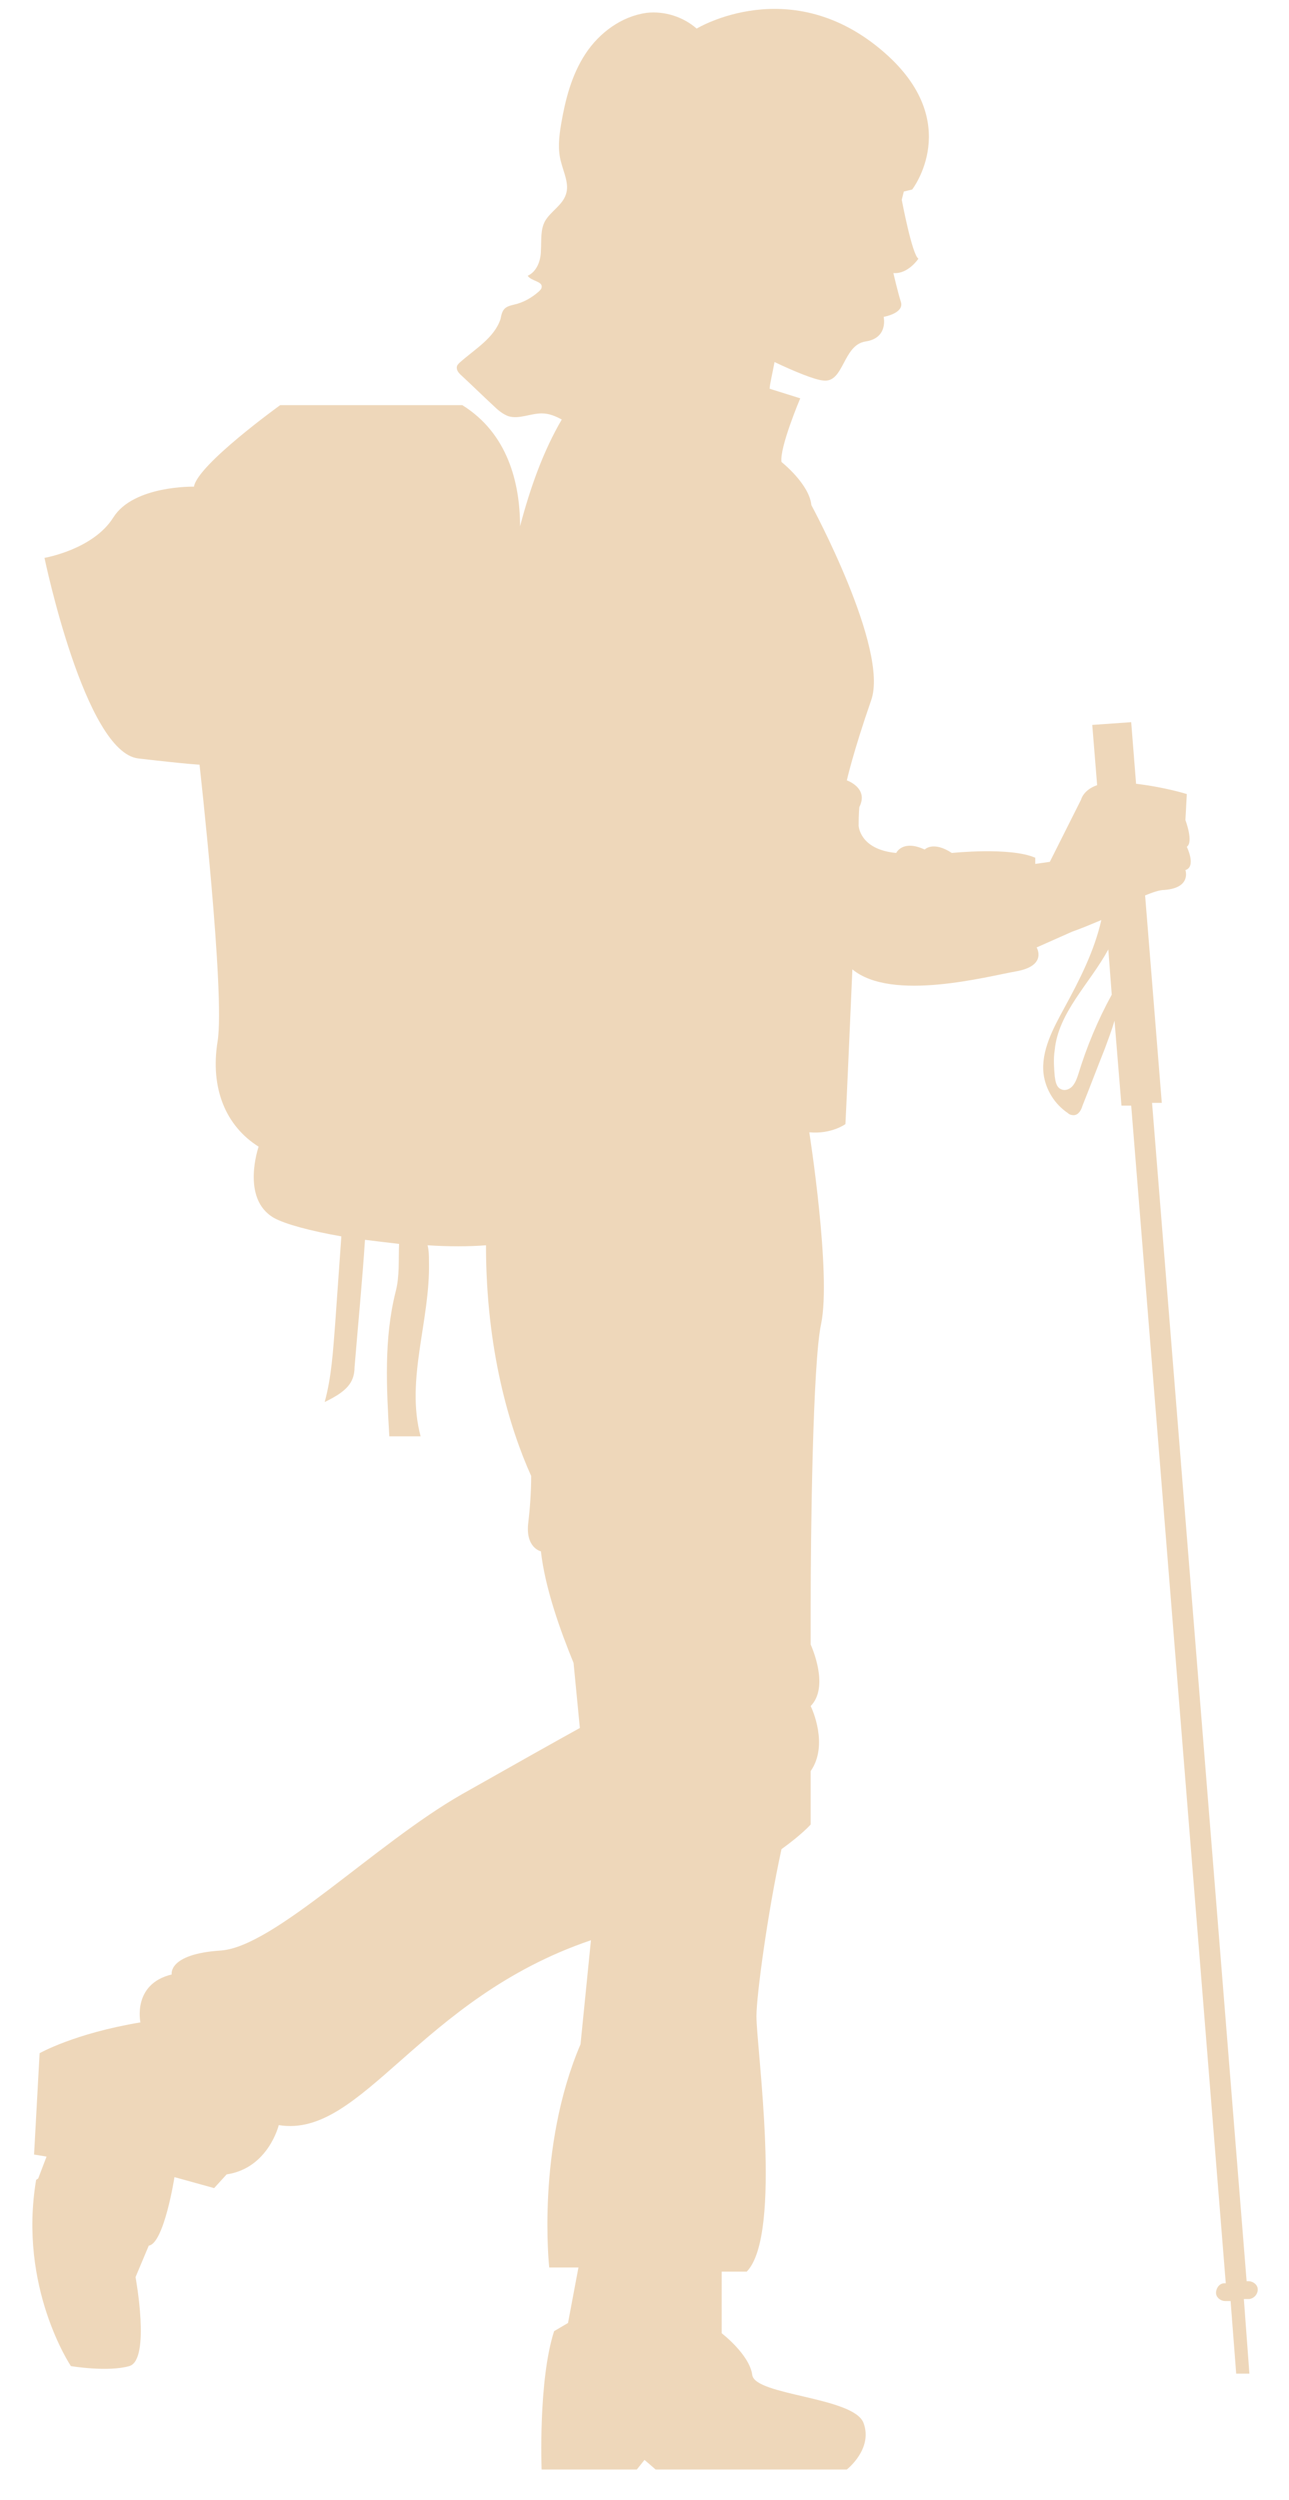 <svg width="33" height="64" viewBox="0 0 33 64" fill="none" xmlns="http://www.w3.org/2000/svg">
<g clip-path="url(#clip0_9_21)">
<path d="M0.925 55.799C0.462 58.551 1.815 60.566 1.815 60.566C1.815 60.566 2.758 60.724 3.31 60.566C3.862 60.408 3.47 58.288 3.47 58.288L3.809 57.482C4.2 57.429 4.467 55.729 4.467 55.729L5.482 56.01L5.802 55.659C6.87 55.501 7.137 54.397 7.137 54.397C9.273 54.748 10.733 51.155 15.129 49.665L14.862 52.329C13.723 54.993 14.061 58.042 14.061 58.042H14.809L14.542 59.462L14.186 59.672C13.777 60.934 13.866 63.213 13.866 63.213H16.304L16.5 62.967L16.785 63.213H21.68C21.68 63.213 22.356 62.687 22.107 62.021C21.858 61.355 19.33 61.32 19.259 60.794C19.188 60.268 18.476 59.725 18.476 59.725V58.148H19.117C20.042 57.201 19.366 52.434 19.366 51.61C19.366 51.085 19.651 48.964 20.007 47.334C20.541 46.949 20.754 46.703 20.754 46.703V45.336C21.217 44.67 20.79 43.741 20.754 43.671C21.235 43.18 20.79 42.181 20.754 42.094V41.147C20.754 39.219 20.808 34.873 21.021 33.892C21.288 32.612 20.719 28.984 20.719 28.984C21.288 29.037 21.644 28.774 21.644 28.774C21.68 28.073 21.751 26.425 21.822 24.813C22.837 25.654 25.293 24.988 26.005 24.866C26.824 24.725 26.539 24.252 26.539 24.252L27.447 23.849C27.696 23.761 27.945 23.656 28.195 23.551C28.017 24.34 27.643 25.076 27.251 25.794C26.966 26.32 26.646 26.898 26.717 27.494C26.771 27.898 27.002 28.266 27.34 28.493C27.376 28.529 27.429 28.546 27.483 28.546C27.607 28.546 27.678 28.423 27.714 28.301C27.91 27.81 28.088 27.337 28.284 26.846C28.373 26.601 28.462 26.373 28.533 26.127L28.711 28.301H28.96C28.96 28.283 31.381 58.446 31.381 58.446H31.345C31.221 58.446 31.132 58.568 31.132 58.691C31.132 58.814 31.256 58.901 31.363 58.901H31.505L31.648 60.759H31.986C31.986 60.742 31.844 58.849 31.844 58.849H31.986C32.111 58.831 32.2 58.726 32.2 58.603C32.2 58.481 32.075 58.393 31.968 58.393H31.826H31.915L29.494 28.23H29.743C29.743 28.213 29.316 22.92 29.316 22.92C29.494 22.85 29.672 22.78 29.814 22.78C30.509 22.727 30.348 22.272 30.348 22.272C30.633 22.184 30.384 21.676 30.384 21.676C30.562 21.553 30.348 20.992 30.348 20.992L30.384 20.326C30.384 20.326 29.832 20.151 29.085 20.063L28.96 18.486L27.963 18.556L28.088 20.098C27.732 20.221 27.678 20.466 27.678 20.466L26.877 22.061L26.504 22.114V21.956C25.863 21.676 24.368 21.834 24.368 21.834C23.887 21.518 23.673 21.746 23.673 21.746C23.104 21.483 22.944 21.834 22.944 21.834C22 21.746 21.982 21.132 21.982 21.132C21.982 20.834 22 20.659 22 20.659C22.249 20.169 21.68 19.976 21.68 19.976C21.68 19.976 21.84 19.257 22.303 17.925C22.766 16.611 20.772 12.93 20.772 12.93C20.719 12.387 20.007 11.826 20.007 11.826C19.953 11.458 20.487 10.196 20.487 10.196L19.704 9.951C19.704 9.846 19.775 9.565 19.829 9.267C20.345 9.513 20.861 9.723 21.075 9.74C21.609 9.811 21.573 8.829 22.16 8.741C22.748 8.654 22.623 8.111 22.623 8.111C22.623 8.111 23.139 8.023 23.068 7.742C22.979 7.462 22.872 6.989 22.872 6.989C23.246 7.024 23.513 6.621 23.513 6.621C23.353 6.533 23.086 5.114 23.086 5.114C23.104 5.043 23.122 4.973 23.139 4.903L23.353 4.851C23.353 4.851 24.688 3.133 22.641 1.345C20.256 -0.74 17.835 0.732 17.835 0.732C17.497 0.434 17.016 0.276 16.553 0.329C15.913 0.417 15.343 0.837 14.987 1.38C14.631 1.924 14.471 2.555 14.364 3.186C14.311 3.501 14.275 3.834 14.364 4.15C14.435 4.43 14.578 4.71 14.489 4.973C14.4 5.254 14.097 5.411 13.955 5.657C13.83 5.885 13.866 6.148 13.848 6.41C13.848 6.673 13.741 6.954 13.51 7.059C13.599 7.199 13.901 7.199 13.866 7.357C13.866 7.392 13.83 7.427 13.794 7.462C13.616 7.62 13.403 7.742 13.171 7.795C13.1 7.813 13.011 7.83 12.94 7.883C12.851 7.953 12.833 8.075 12.815 8.163C12.655 8.654 12.157 8.934 11.765 9.285C11.73 9.32 11.694 9.355 11.694 9.407C11.694 9.478 11.73 9.53 11.783 9.583C12.068 9.846 12.353 10.126 12.637 10.389C12.744 10.494 12.869 10.599 13.011 10.652C13.278 10.739 13.581 10.582 13.866 10.582C14.061 10.582 14.222 10.652 14.382 10.739C13.919 11.528 13.581 12.457 13.314 13.473C13.314 12.352 12.993 11.09 11.836 10.371H7.173C7.173 10.371 5.055 11.896 4.966 12.457C4.966 12.457 3.417 12.422 2.901 13.246C2.385 14.069 1.139 14.28 1.139 14.28C1.139 14.28 2.171 19.257 3.542 19.415C4.912 19.573 5.108 19.573 5.108 19.573C5.108 19.573 5.767 25.444 5.571 26.653C5.375 27.863 5.784 28.826 6.621 29.352C6.621 29.352 6.158 30.684 7.013 31.175C7.297 31.333 7.938 31.508 8.739 31.648C8.686 32.402 8.632 33.155 8.579 33.909C8.526 34.575 8.49 35.241 8.312 35.889C8.597 35.749 8.917 35.574 9.024 35.294C9.06 35.206 9.077 35.101 9.077 34.996C9.166 33.909 9.273 32.822 9.344 31.736C9.629 31.771 9.914 31.806 10.217 31.841C10.199 32.261 10.234 32.665 10.128 33.068C9.825 34.277 9.896 35.521 9.967 36.766C10.234 36.766 10.501 36.766 10.768 36.766C10.377 35.311 11.018 33.804 10.982 32.297C10.982 32.156 10.982 32.016 10.946 31.876C11.48 31.911 11.997 31.911 12.442 31.876C12.442 34.557 13.047 36.556 13.599 37.782C13.599 38.203 13.563 38.659 13.527 38.956C13.438 39.623 13.848 39.71 13.848 39.71C13.955 40.657 14.346 41.743 14.684 42.567L14.845 44.232C14.275 44.547 13.243 45.126 11.819 45.932C9.611 47.194 7.03 49.823 5.66 49.928C4.289 50.016 4.396 50.541 4.396 50.541C3.381 50.787 3.595 51.768 3.595 51.768C1.904 52.049 1.014 52.557 1.014 52.557L0.872 55.151L1.192 55.203L0.978 55.764L0.925 55.799ZM28.373 24.287L28.462 25.461C28.106 26.11 27.821 26.793 27.607 27.494C27.572 27.6 27.536 27.705 27.465 27.792C27.394 27.88 27.269 27.933 27.162 27.88C27.038 27.827 27.02 27.67 27.002 27.547C26.984 27.319 26.966 27.109 27.002 26.881C27.091 25.917 27.91 25.163 28.373 24.305V24.287Z" fill="#EED7BA"/>
</g>
<defs>
<clipPath id="clip0_9_21">
<rect width="33" height="64" fill="white"/>
</clipPath>
</defs>
</svg>
